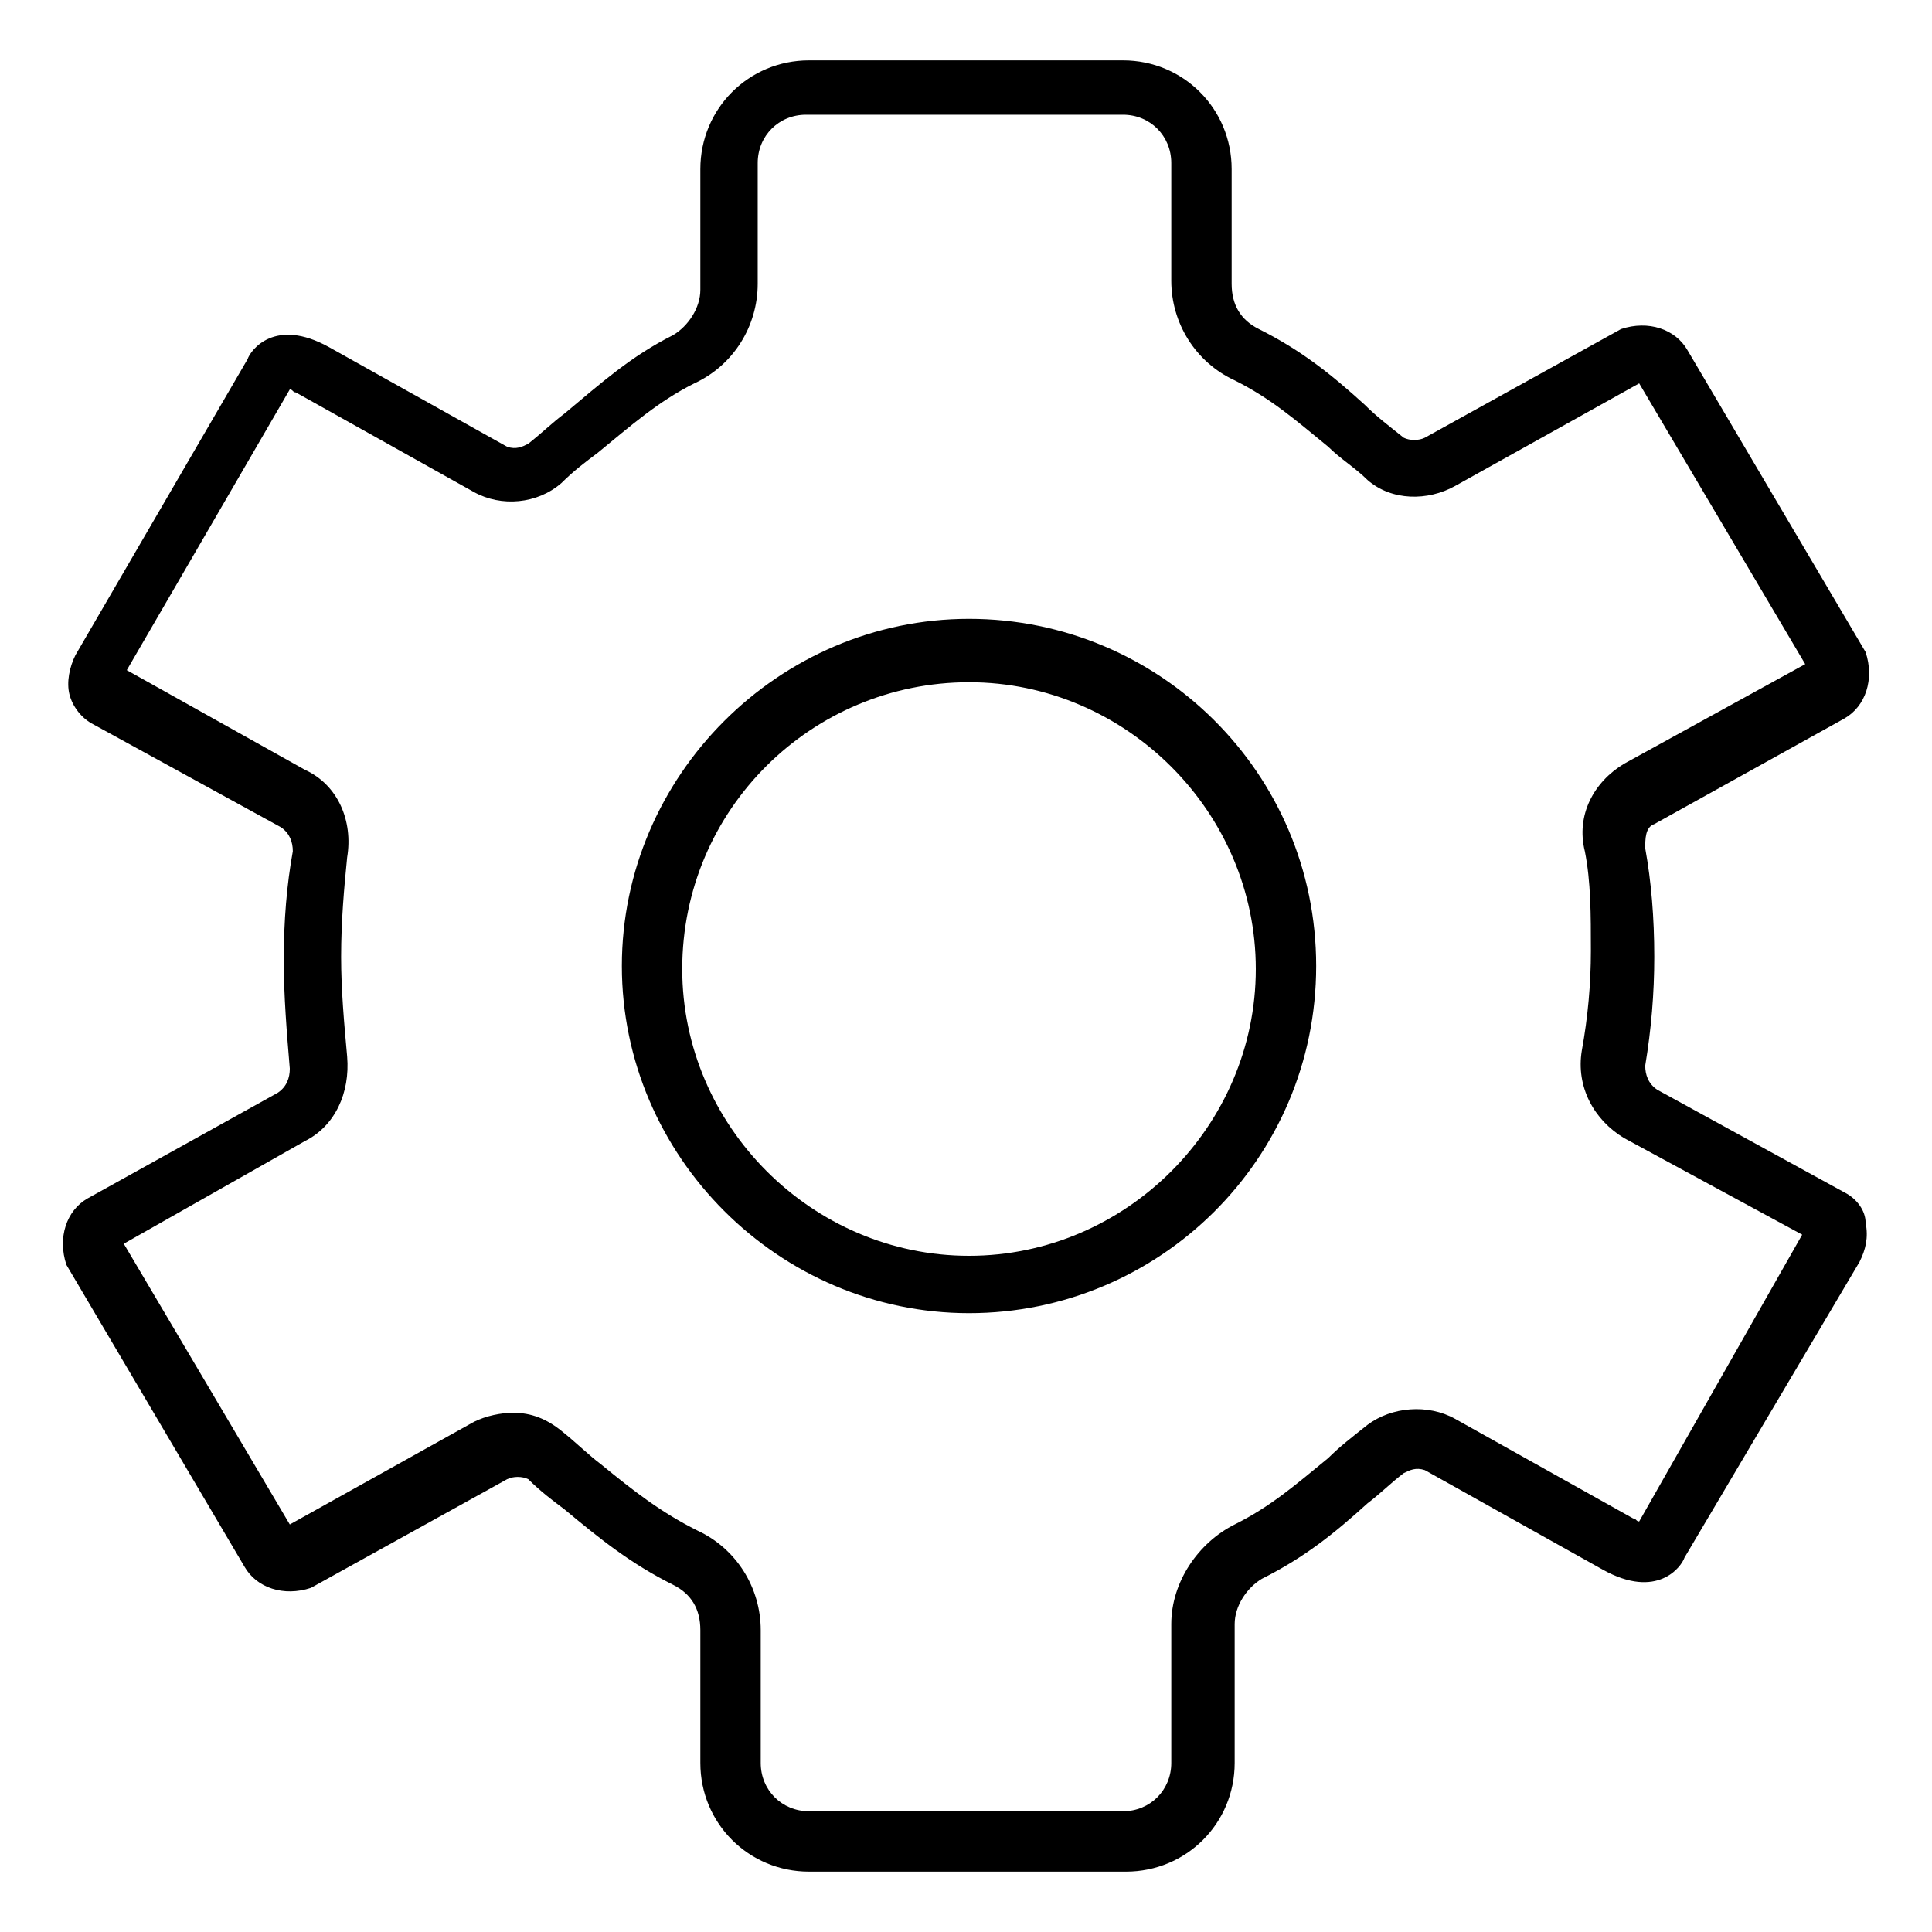 <?xml version="1.0" encoding="utf-8"?>
<!-- Generator: Adobe Illustrator 22.0.0, SVG Export Plug-In . SVG Version: 6.00 Build 0)  -->
<svg fill="#000000" width="52" height="52" version="1.1" id="lni_lni-cog" xmlns="http://www.w3.org/2000/svg" xmlns:xlink="http://www.w3.org/1999/xlink" x="0px"
	 y="0px" viewBox="0 0 64 64" style="enable-background:new 0 0 64 64;" xml:space="preserve">
<g>
	<path d="M32.1,20.5c-6.3,0-11.5,5.2-11.5,11.5s5.2,11.5,11.5,11.5S43.6,38.4,43.6,32S38.4,20.5,32.1,20.5z M32.1,41.6
		c-5.2,0-9.5-4.3-9.5-9.5c0-5.3,4.3-9.5,9.5-9.5c5.2,0,9.5,4.3,9.5,9.5C41.6,37.3,37.3,41.6,32.1,41.6z"/>
	<path d="M61.1,39.5l-6.2-3.4c-0.3-0.2-0.4-0.5-0.4-0.8c0.2-1.2,0.3-2.4,0.3-3.6c0-1.3-0.1-2.5-0.3-3.6c0-0.3,0-0.7,0.3-0.8l6.3-3.5
		c0.7-0.4,1-1.3,0.7-2.2l-5.9-10c-0.4-0.7-1.3-1-2.2-0.7l-6.5,3.6c-0.2,0.1-0.5,0.1-0.7,0c-0.5-0.4-0.9-0.7-1.3-1.1
		c-1.1-1-2.1-1.8-3.5-2.5c-0.6-0.3-0.9-0.8-0.9-1.5V5.6c0-2-1.6-3.6-3.6-3.6H26.8c-2,0-3.6,1.6-3.6,3.6l0,4c0,0.6-0.4,1.2-0.9,1.5
		c-1.4,0.7-2.4,1.6-3.6,2.6c-0.4,0.3-0.7,0.6-1.2,1c-0.2,0.1-0.4,0.2-0.7,0.1l-5.9-3.3c-1.8-1-2.6,0.1-2.7,0.4l-5.7,9.8
		c-0.2,0.4-0.3,0.9-0.2,1.3c0.1,0.4,0.4,0.8,0.8,1l6.2,3.4c0.3,0.2,0.4,0.5,0.4,0.8c-0.2,1.1-0.3,2.3-0.3,3.6c0,1.2,0.1,2.4,0.2,3.6
		v0c0,0.3-0.1,0.6-0.4,0.8l-6.3,3.5c-0.7,0.4-1,1.3-0.7,2.2l5.9,10c0.4,0.7,1.3,1,2.2,0.7l6.5-3.6c0.2-0.1,0.5-0.1,0.7,0
		c0.4,0.4,0.8,0.7,1.2,1c1.2,1,2.2,1.8,3.6,2.5c0.6,0.3,0.9,0.8,0.9,1.5v4.4c0,2,1.6,3.6,3.6,3.6h10.5c2,0,3.6-1.6,3.6-3.6v-4.6
		c0-0.6,0.4-1.2,0.9-1.5c1.4-0.7,2.4-1.5,3.5-2.5c0.4-0.3,0.8-0.7,1.2-1c0.2-0.1,0.4-0.2,0.7-0.1l5.9,3.3c1.8,1,2.6-0.1,2.7-0.4
		l5.8-9.8c0.2-0.4,0.3-0.8,0.2-1.3C61.8,40.1,61.5,39.7,61.1,39.5z M54.3,50.4c-0.1,0-0.1-0.1-0.2-0.1L48.2,47
		c-0.9-0.5-2.1-0.4-2.9,0.2c-0.5,0.4-0.9,0.7-1.3,1.1c-1.1,0.9-1.9,1.6-3.1,2.2c-1.2,0.6-2.1,1.9-2.1,3.3v4.6c0,0.9-0.7,1.6-1.6,1.6
		H26.8c-0.9,0-1.6-0.7-1.6-1.6v-4.4c0-1.4-0.8-2.7-2.1-3.3c-1.2-0.6-2.1-1.3-3.2-2.2c-0.4-0.3-0.8-0.7-1.3-1.1
		c-0.5-0.4-1-0.6-1.6-0.6c-0.4,0-0.9,0.1-1.3,0.3l-6.1,3.4l-5.5-9.3l6-3.4c1-0.5,1.5-1.6,1.4-2.8c-0.1-1.1-0.2-2.2-0.2-3.3
		c0-1.2,0.1-2.3,0.2-3.3c0.2-1.2-0.3-2.4-1.4-2.9l-5.9-3.3l5.4-9.3c0.1,0,0.1,0.1,0.2,0.1l5.9,3.3c0.9,0.5,2.1,0.4,2.9-0.3
		c0.4-0.4,0.8-0.7,1.2-1c1.1-0.9,2-1.7,3.2-2.3c1.3-0.6,2.1-1.9,2.1-3.3l0-4c0-0.9,0.7-1.6,1.6-1.6h10.5c0.9,0,1.6,0.7,1.6,1.6v3.9
		c0,1.4,0.8,2.7,2.1,3.3c1.2,0.6,2,1.3,3.1,2.2c0.4,0.4,0.9,0.7,1.3,1.1c0.8,0.7,2,0.7,2.9,0.2l6.1-3.4l5.5,9.3l-6,3.3
		c-1,0.6-1.6,1.7-1.3,2.9c0.2,1,0.2,2.1,0.2,3.3c0,1.1-0.1,2.2-0.3,3.3c-0.2,1.2,0.4,2.3,1.4,2.9l5.9,3.2L54.3,50.4z"/>
</g>
</svg>
